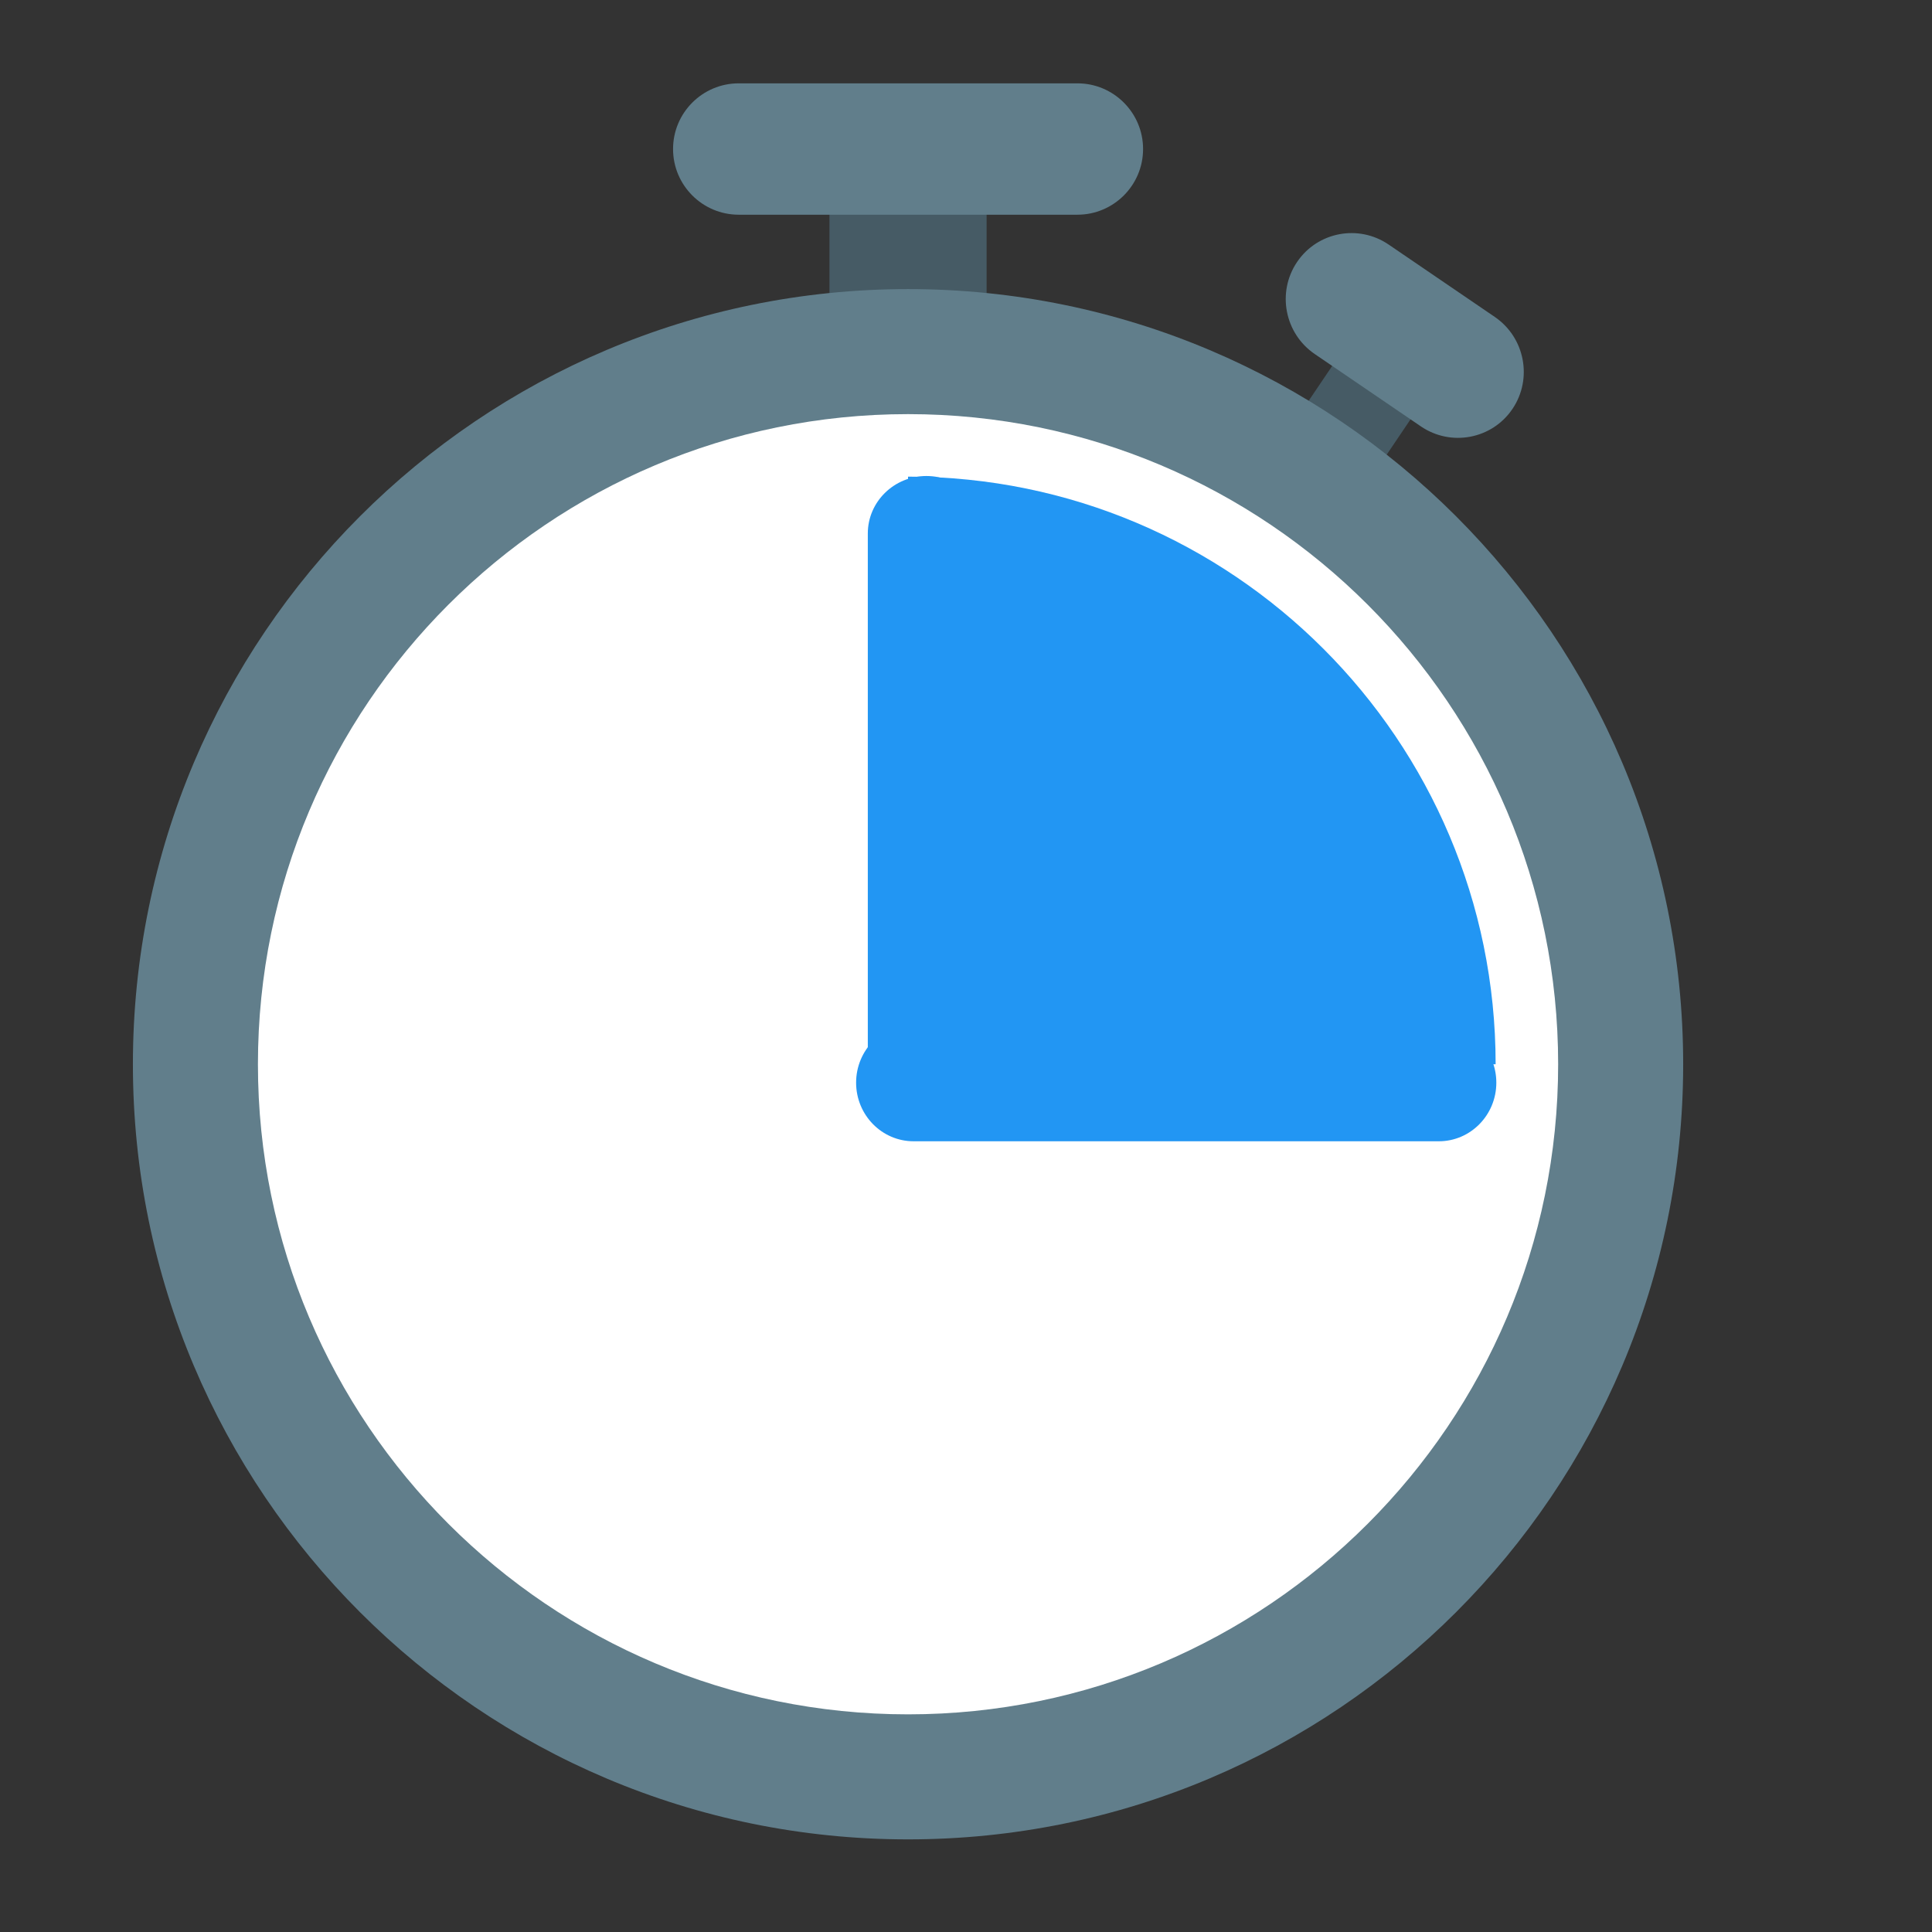 <?xml version="1.0" encoding="UTF-8" standalone="no"?>
<!DOCTYPE svg PUBLIC "-//W3C//DTD SVG 1.1//EN" "http://www.w3.org/Graphics/SVG/1.1/DTD/svg11.dtd">
<svg width="100%" height="100%" viewBox="0 0 24 24" version="1.1" xmlns="http://www.w3.org/2000/svg" xmlns:xlink="http://www.w3.org/1999/xlink" xml:space="preserve" xmlns:serif="http://www.serif.com/" style="fill-rule:evenodd;clip-rule:evenodd;stroke-linejoin:round;stroke-miterlimit:2;">
    <rect x="0" y="0" width="24" height="24" fill="#333333" stroke="none"/>
    <g transform="matrix(0.04,0.027,-0.027,0.04,5.98,-8.448)">
        <rect x="332.158" y="85.81" width="24.404" height="37.544" style="fill:rgb(70,91,101);"/>
    </g>
    <g transform="matrix(0.048,0,0,0.048,-1.159,0.394)">
        <circle cx="259.142" cy="267.208" r="192.39" style="fill:white;"/>
    </g>
    <g transform="matrix(0.048,0,0,0.048,-0.203,0.032)">
        <rect x="218.895" y="46.9" width="40.667" height="40" style="fill:rgb(70,91,101);"/>
    </g>
    <g transform="matrix(0.048,0,0,0.048,-0.72,0)">
        <path d="M250,74.818C360.717,74.818 450.605,164.707 450.605,275.424C450.605,386.141 360.717,476.029 250,476.029C139.283,476.029 49.395,386.141 49.395,275.424C49.395,164.707 139.283,74.818 250,74.818ZM250,107.176C342.859,107.176 418.248,182.565 418.248,275.424C418.248,368.282 342.859,443.672 250,443.672C157.141,443.672 81.752,368.282 81.752,275.424C81.752,182.565 157.141,107.176 250,107.176Z" style="fill:rgb(97,126,139);"/>
    </g>
    <g transform="matrix(0.048,0,0,0.048,-0.72,0)">
        <path d="M250,123.354C333.929,123.354 402.069,191.494 402.069,275.424L250,275.424L250,123.354Z" style="fill:rgb(34,150,243);"/>
    </g>
    <g transform="matrix(0.045,0,0,0.031,-9.185,4.91)">
        <path d="M476.029,55.391C476.029,42.679 468.78,32.357 459.85,32.357C450.921,32.357 443.672,42.679 443.672,55.391L443.672,265.872C443.672,278.585 450.921,288.906 459.85,288.906C468.78,288.906 476.029,278.585 476.029,265.872L476.029,55.391Z" style="fill:rgb(34,150,243);"/>
    </g>
    <g transform="matrix(2.72501e-18,0.045,-0.031,1.91403e-18,19.591,-7.244)">
        <path d="M476.029,55.391C476.029,42.679 468.78,32.357 459.85,32.357C450.921,32.357 443.672,42.679 443.672,55.391L443.672,265.872C443.672,278.585 450.921,288.906 459.85,288.906C468.78,288.906 476.029,278.585 476.029,265.872L476.029,55.391Z" style="fill:rgb(34,150,243);"/>
    </g>
    <g transform="matrix(0.048,0,0,0.048,-1.09,0)">
        <path d="M318.535,38.567C318.535,29.184 310.917,21.567 301.535,21.567L213.895,21.567C204.512,21.567 196.895,29.184 196.895,38.567C196.895,47.949 204.512,55.567 213.895,55.567L301.535,55.567C310.917,55.567 318.535,47.949 318.535,38.567Z" style="fill:rgb(97,126,139);"/>
    </g>
    <g transform="matrix(0.022,0.015,-0.027,0.04,12.822,-1.241)">
        <path d="M318.535,38.567C318.535,29.184 304.699,21.567 287.658,21.567L227.771,21.567C210.73,21.567 196.895,29.184 196.895,38.567C196.895,47.949 210.73,55.567 227.771,55.567L287.658,55.567C304.699,55.567 318.535,47.949 318.535,38.567Z" style="fill:rgb(97,126,139);"/>
    </g>
</svg>
